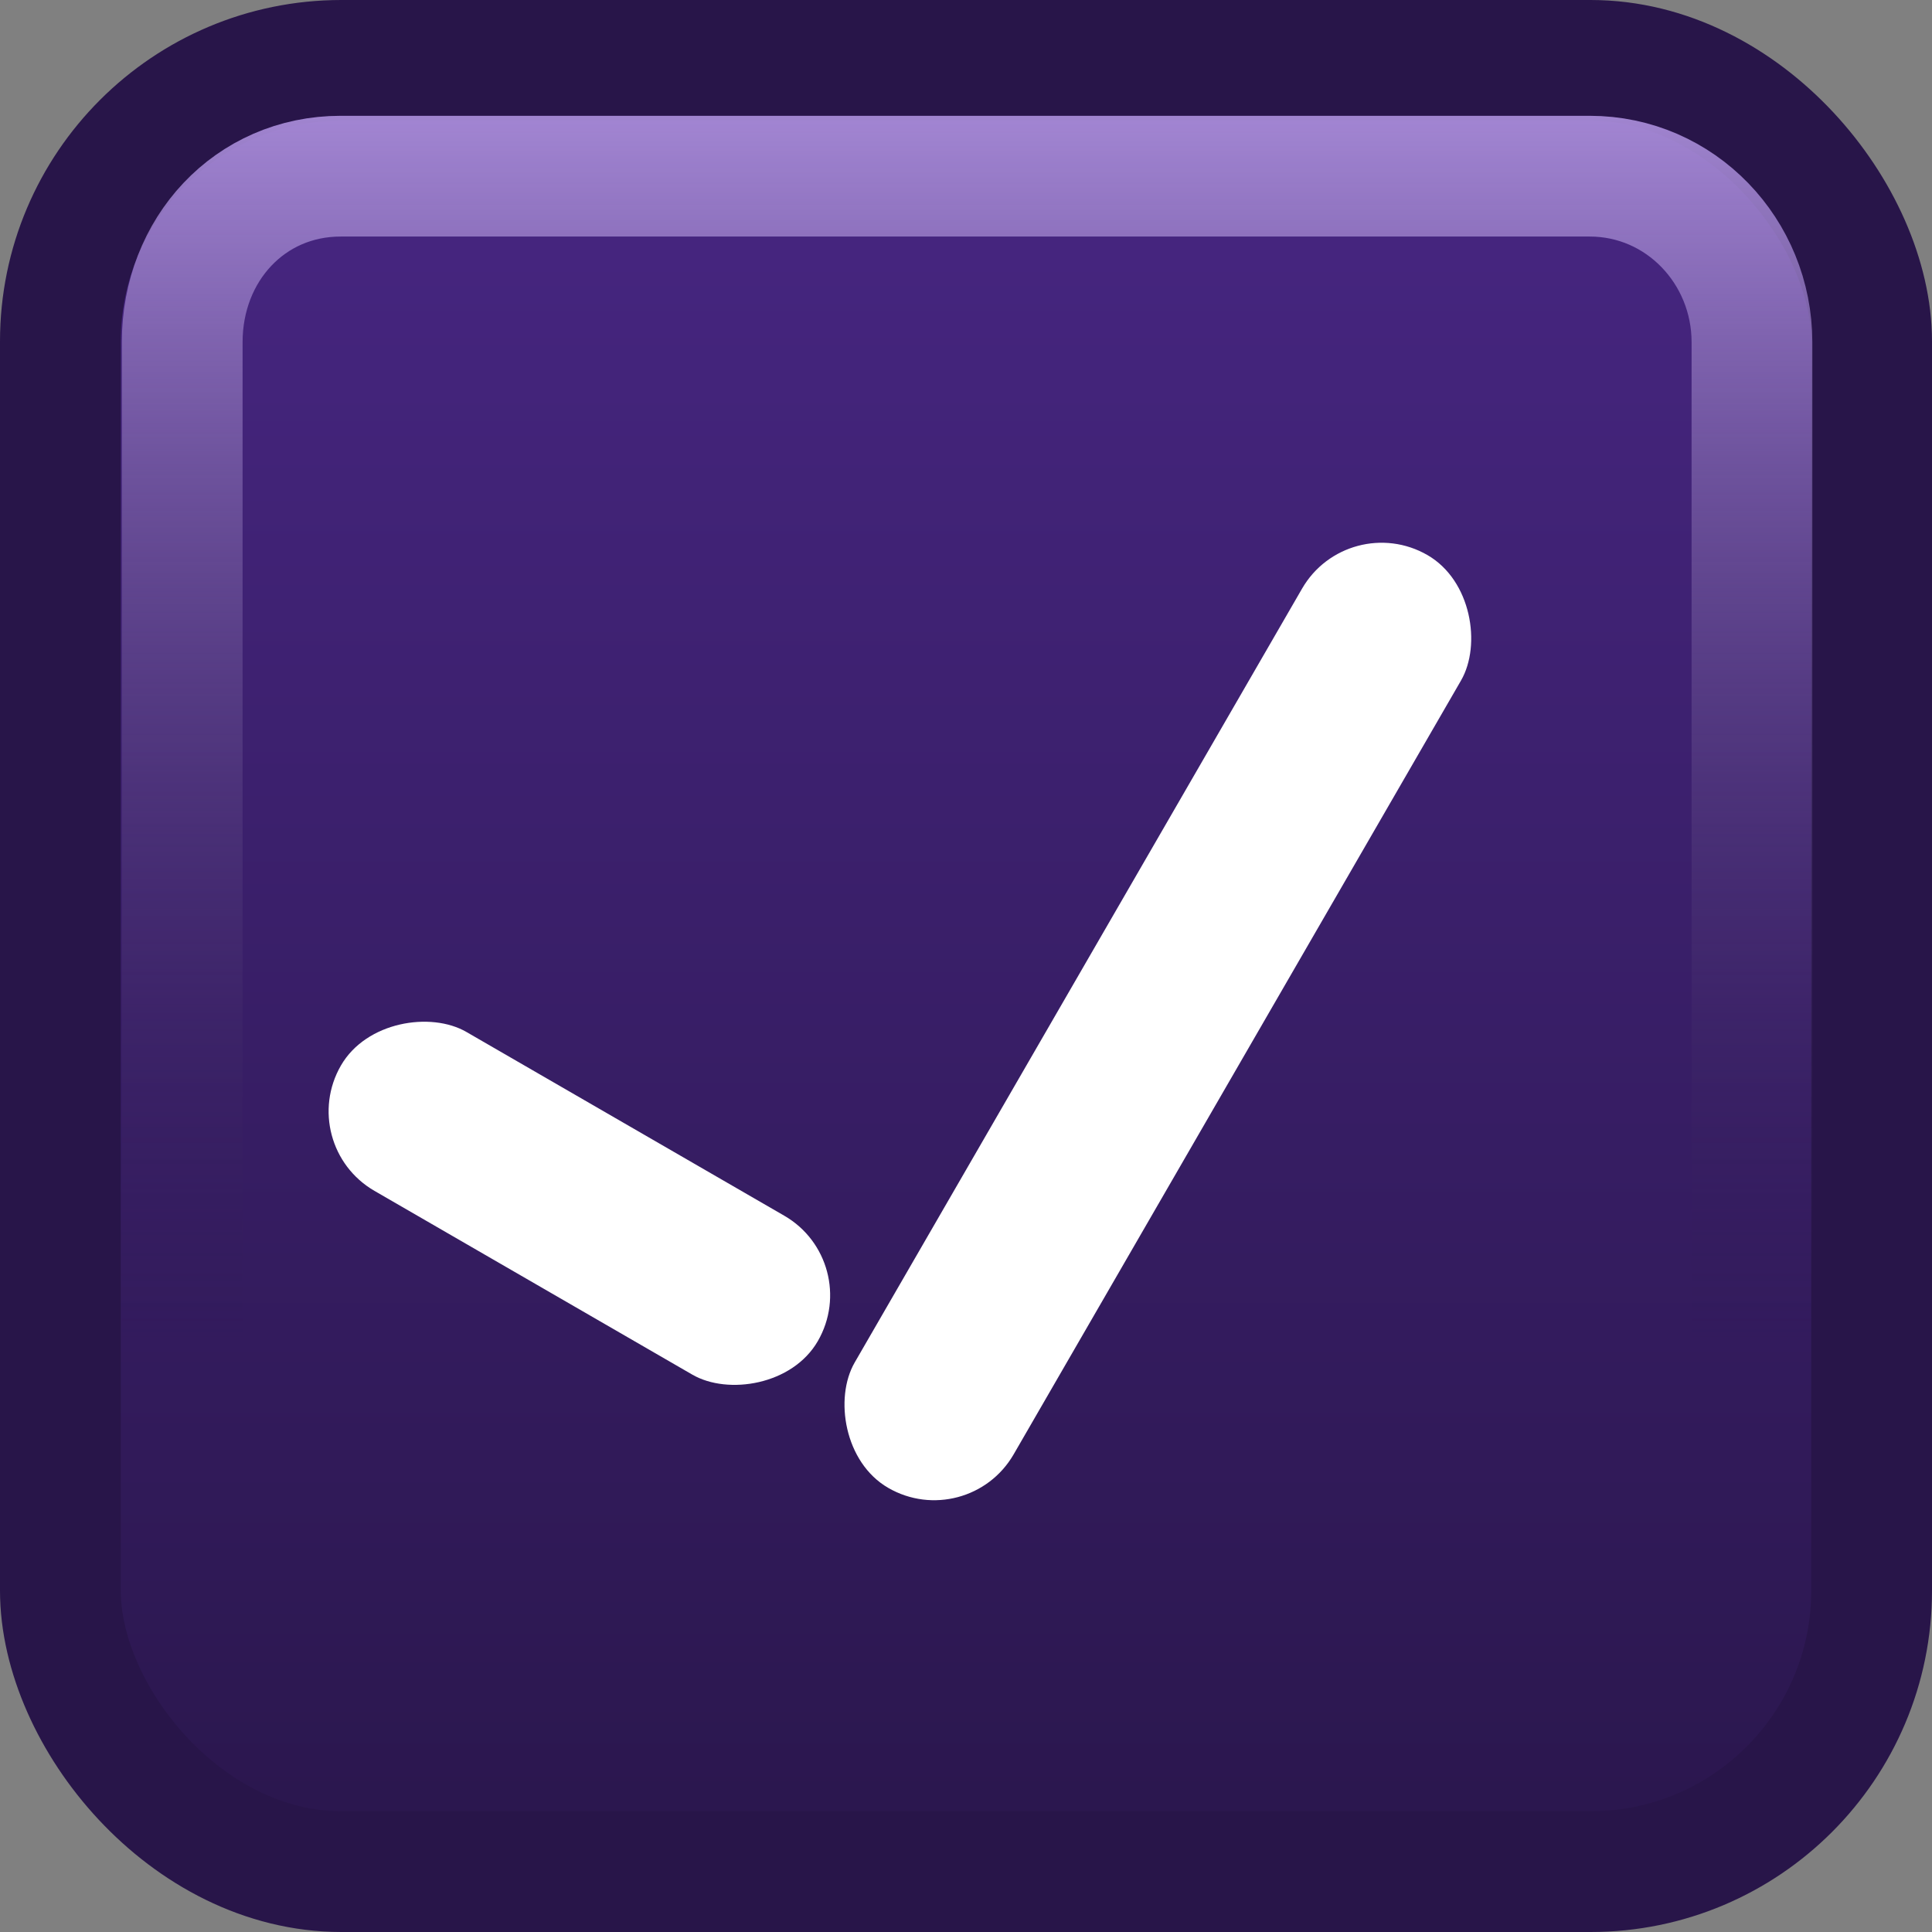 <?xml version="1.0" encoding="UTF-8" standalone="no"?>
<!-- Created with Inkscape (http://www.inkscape.org/) -->

<svg
   xmlns:dc="http://purl.org/dc/elements/1.1/"
   xmlns:cc="http://creativecommons.org/ns#"
   xmlns:rdf="http://www.w3.org/1999/02/22-rdf-syntax-ns#"
   xmlns:svg="http://www.w3.org/2000/svg"
   xmlns="http://www.w3.org/2000/svg"
   xmlns:xlink="http://www.w3.org/1999/xlink"
   xmlns:sodipodi="http://sodipodi.sourceforge.net/DTD/sodipodi-0.dtd"
   xmlns:inkscape="http://www.inkscape.org/namespaces/inkscape"
   width="16"
   height="16"
   id="svg2"
   version="1.1"
   inkscape:version="0.48.2 r9819"
   inkscape:export-filename="C:\Users\Brian\Desktop\bitmap.png"
   inkscape:export-xdpi="90"
   inkscape:export-ydpi="90"
   sodipodi:docname="16.svg">
  <rect width="100%" height="100%" fill="#808080" stroke="none"/>
  <defs
     id="defs4">
    <linearGradient
       inkscape:collect="always"
       id="linearGradient3834">
      <stop
         style="stop-color:#af92e0;stop-opacity:1"
         offset="0"
         id="stop3836" />
      <stop
         style="stop-color:#281549;stop-opacity:0;"
         offset="1"
         id="stop3838" />
    </linearGradient>
    <linearGradient
       inkscape:collect="always"
       id="linearGradient3804">
      <stop
         style="stop-color:#bda6e5;stop-opacity:1;"
         offset="0"
         id="stop3806" />
      <stop
         style="stop-color:#bda6e5;stop-opacity:0;"
         offset="1"
         id="stop3808" />
    </linearGradient>
    <linearGradient
       inkscape:collect="always"
       id="linearGradient3777">
      <stop
         style="stop-color:#22123e;stop-opacity:1;"
         offset="0"
         id="stop3779" />
      <stop
         style="stop-color:#45257e;stop-opacity:1"
         offset="1"
         id="stop3781" />
    </linearGradient>
    <linearGradient
       inkscape:collect="always"
       xlink:href="#linearGradient3804"
       id="linearGradient3810"
       x1="681.386"
       y1="656.031"
       x2="681.386"
       y2="785.214"
       gradientUnits="userSpaceOnUse" />
    <linearGradient
       inkscape:collect="always"
       xlink:href="#linearGradient3777"
       id="linearGradient3822"
       gradientUnits="userSpaceOnUse"
       gradientTransform="matrix(0.979,0,0,0.979,20.415,4.308)"
       x1="694.833"
       y1="858.54"
       x2="694.833"
       y2="747.348" />
    <linearGradient
       inkscape:collect="always"
       xlink:href="#linearGradient3777"
       id="linearGradient3033"
       gradientUnits="userSpaceOnUse"
       gradientTransform="matrix(0.156,0,0,0.156,527.392,717.322)"
       x1="694.833"
       y1="858.54"
       x2="694.833"
       y2="747.348" />
    <linearGradient
       inkscape:collect="always"
       xlink:href="#linearGradient3834"
       id="linearGradient3840"
       x1="633.688"
       y1="832.156"
       x2="633.688"
       y2="842.919"
       gradientUnits="userSpaceOnUse" />
  </defs>
  <sodipodi:namedview
     id="base"
     pagecolor="#ffffff"
     bordercolor="#666666"
     borderopacity="1.0"
     inkscape:pageopacity="0.0"
     inkscape:pageshadow="2"
     inkscape:zoom="11.313708"
     inkscape:cx="7.2716359"
     inkscape:cy="16.376138"
     inkscape:document-units="px"
     inkscape:current-layer="layer1"
     showgrid="false"
     fit-margin-top="0"
     fit-margin-left="0"
     fit-margin-right="0"
     fit-margin-bottom="0"
     inkscape:window-width="1366"
     inkscape:window-height="706"
     inkscape:window-x="-8"
     inkscape:window-y="-8"
     inkscape:window-maximized="1" />
  <g
     inkscape:label="Layer 1"
     inkscape:groupmode="layer"
     id="layer1"
     transform="translate(-627.429,-831.791)">
    <rect
       style="fill:url(#linearGradient3033);fill-opacity:1;stroke:#281549;stroke-width:1;stroke-opacity:1"
       id="rect2996"
       width="15"
       height="15"
       x="627.929"
       y="832.291"
       rx="2.327"
       ry="2.327" />
    <g
       id="g3866"
       transform="matrix(0.749,0.433,-0.433,0.749,522.897,-64.022)">
      <rect
         transform="matrix(0.185,0,0,0.185,507.781,695.307)"
         style="fill:#ffffff;fill-opacity:1;stroke:none"
         id="rect3853"
         width="9.5"
         height="55.75"
         x="695.453"
         y="748.141"
         rx="4.75"
         ry="4.75" />
      <rect
         style="fill:#ffffff;fill-opacity:1;stroke:none"
         id="rect3855"
         width="9.5"
         height="28.5"
         x="-803.891"
         y="665.094"
         rx="4.75"
         ry="4.75"
         transform="matrix(0,-0.185,0.185,0,507.717,695.307)" />
    </g>
    <path
       sodipodi:type="inkscape:offset"
       inkscape:radius="-0.984375"
       inkscape:original="M 630.25 832.28125 C 628.9611 832.28125 627.9375 833.3361 627.9375 834.625 L 627.9375 844.96875 C 627.9375 846.25765 628.9611 847.28125 630.25 847.28125 L 640.59375 847.28125 C 641.88265 847.28125 642.9375 846.25765 642.9375 844.96875 L 642.9375 834.625 C 642.9375 833.3361 641.88265 832.28125 640.59375 832.28125 L 630.25 832.28125 z "
       style="fill:none;stroke:url(#linearGradient3840);stroke-width:1;stroke-opacity:1"
       id="path3064"
       d="m 630.25,833.25 c -0.752,0 -1.312,0.607 -1.312,1.375 l 0,10.344 c 0,0.768 0.545,1.344 1.312,1.344 l 10.344,0 c 0.768,0 1.344,-0.592 1.344,-1.344 l 0,-10.344 c 0,-0.752 -0.592,-1.375 -1.344,-1.375 l -10.344,0 z" />
  </g>
</svg>
